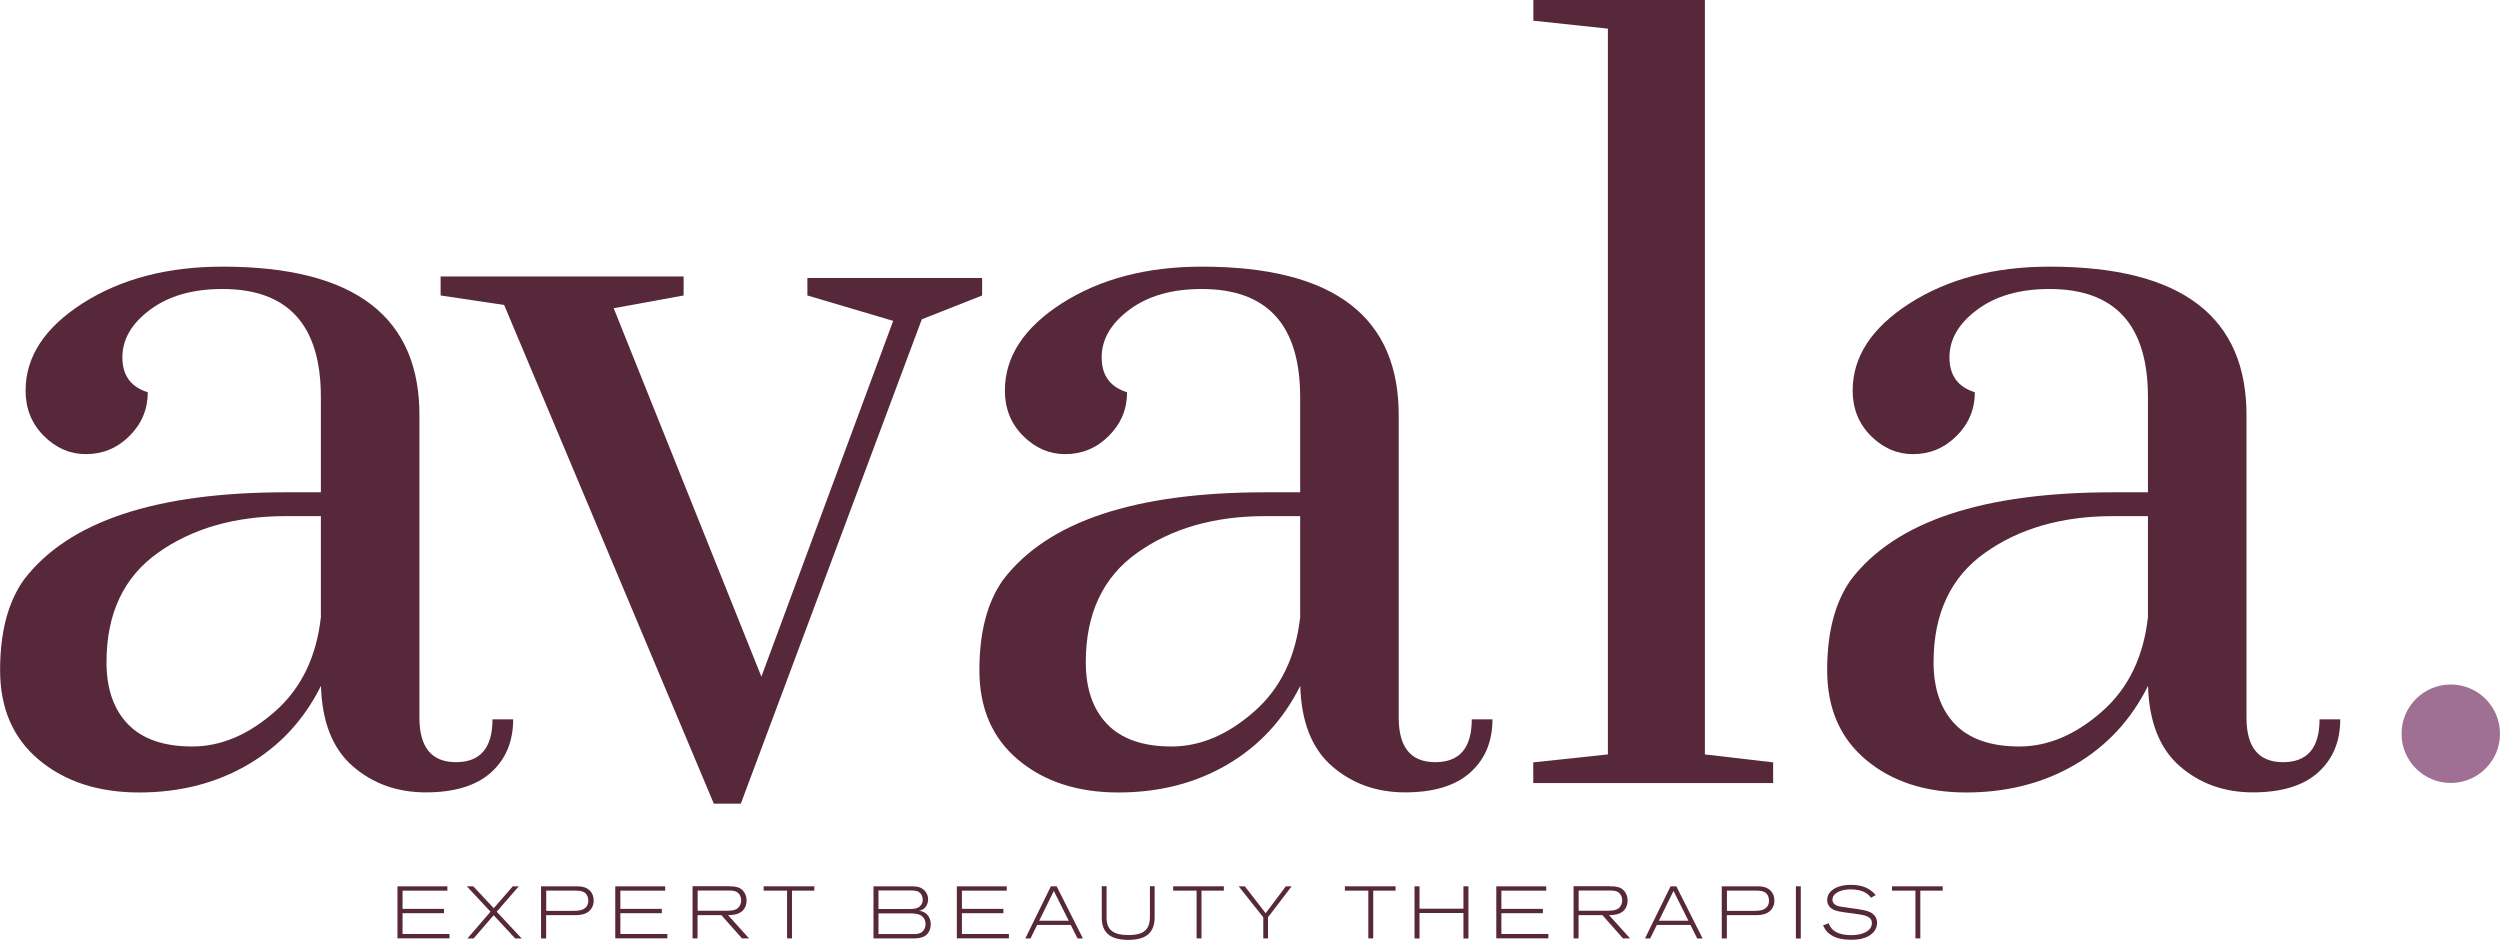<?xml version="1.0" encoding="UTF-8"?>
<svg id="Layer_2" data-name="Layer 2" xmlns="http://www.w3.org/2000/svg" viewBox="0 0 254.93 95.83">
  <defs>
    <style>
      .cls-1 {
        fill: #9f7094;
      }

      .cls-1, .cls-2 {
        stroke-width: 0px;
      }

      .cls-2 {
        fill: #57283a;
      }
    </style>
  </defs>
  <g id="Layer_1-2" data-name="Layer 1">
    <g>
      <g>
        <path class="cls-2" d="m32.72,69.96c-1.73,3.46-4.21,6.13-7.45,8.02-3.24,1.89-6.94,2.83-11.09,2.83s-7.56-1.11-10.2-3.32c-2.65-2.21-3.97-5.26-3.97-9.15s.81-6.96,2.43-9.23c4.53-5.94,13.44-8.91,26.72-8.91h3.56v-9.72c0-7.34-3.35-11.01-10.04-11.01-3.02,0-5.48.7-7.37,2.11-1.89,1.4-2.83,3.02-2.83,4.86s.86,3.02,2.59,3.56c0,1.73-.62,3.21-1.86,4.45-1.24,1.24-2.73,1.86-4.45,1.86-1.62,0-3.05-.62-4.29-1.86-1.24-1.24-1.86-2.78-1.86-4.62,0-3.45,1.94-6.42,5.83-8.91,3.89-2.48,8.64-3.73,14.25-3.73,13.5,0,20.19,5.13,20.08,15.39v30.61c0,3.02,1.24,4.53,3.73,4.53s3.72-1.46,3.72-4.37h2.11c0,2.27-.76,4.08-2.27,5.43-1.51,1.35-3.73,2.02-6.64,2.02s-5.4-.89-7.45-2.67c-2.05-1.78-3.13-4.51-3.24-8.18Zm0-7.13v-10.2h-3.56c-5.18,0-9.53,1.24-13.04,3.73-3.51,2.48-5.26,6.21-5.26,11.17,0,2.7.73,4.81,2.19,6.32,1.46,1.51,3.64,2.27,6.56,2.27s5.72-1.19,8.42-3.56c2.7-2.37,4.26-5.61,4.7-9.72Z"/>
        <path class="cls-2" d="m75.54,81.95h-2.75l-21.38-50.85-6.48-.97v-1.94h24.78v1.94l-7.13,1.3,15.06,37.57,13.44-36.28-8.75-2.59v-1.78h17.82v1.78l-6.15,2.43-18.46,49.4Z"/>
        <path class="cls-2" d="m132.58,69.96c-1.73,3.46-4.21,6.13-7.45,8.02-3.24,1.89-6.94,2.83-11.09,2.83s-7.56-1.11-10.2-3.32c-2.65-2.21-3.97-5.26-3.97-9.15s.81-6.96,2.43-9.23c4.53-5.94,13.44-8.91,26.72-8.91h3.56v-9.72c0-7.34-3.35-11.01-10.04-11.01-3.02,0-5.48.7-7.37,2.11-1.89,1.4-2.83,3.02-2.83,4.86s.86,3.02,2.59,3.56c0,1.73-.62,3.21-1.86,4.45-1.24,1.24-2.73,1.86-4.45,1.86-1.62,0-3.05-.62-4.29-1.86-1.24-1.24-1.86-2.78-1.86-4.62,0-3.45,1.94-6.42,5.83-8.91,3.89-2.48,8.64-3.73,14.25-3.73,13.5,0,20.19,5.13,20.08,15.39v30.61c0,3.02,1.24,4.53,3.73,4.53s3.72-1.46,3.72-4.37h2.11c0,2.27-.76,4.08-2.27,5.43-1.51,1.35-3.73,2.02-6.64,2.02s-5.4-.89-7.45-2.67c-2.05-1.78-3.13-4.51-3.24-8.18Zm0-7.13v-10.2h-3.56c-5.18,0-9.53,1.24-13.04,3.73-3.51,2.48-5.26,6.21-5.26,11.17,0,2.7.73,4.81,2.19,6.32,1.46,1.51,3.64,2.27,6.56,2.27s5.72-1.19,8.42-3.56c2.7-2.37,4.26-5.61,4.7-9.72Z"/>
        <path class="cls-2" d="m156.36,2.11V0h17.49v76.93l6.96.81v2.11h-24.46v-2.11l7.61-.81V2.92l-7.61-.81Z"/>
        <path class="cls-2" d="m219.03,69.96c-1.73,3.46-4.21,6.13-7.45,8.02-3.24,1.89-6.94,2.83-11.09,2.83s-7.56-1.11-10.2-3.32c-2.65-2.21-3.97-5.26-3.97-9.15s.81-6.96,2.43-9.23c4.53-5.94,13.44-8.91,26.72-8.91h3.56v-9.72c0-7.34-3.35-11.01-10.04-11.01-3.02,0-5.48.7-7.37,2.11-1.89,1.4-2.83,3.02-2.83,4.86s.86,3.02,2.59,3.56c0,1.73-.62,3.21-1.86,4.45-1.24,1.24-2.73,1.86-4.45,1.86-1.62,0-3.05-.62-4.29-1.86-1.24-1.24-1.86-2.78-1.86-4.62,0-3.45,1.94-6.42,5.83-8.91,3.89-2.48,8.64-3.73,14.25-3.73,13.5,0,20.19,5.13,20.08,15.39v30.61c0,3.02,1.24,4.53,3.73,4.53s3.72-1.46,3.72-4.37h2.11c0,2.27-.76,4.08-2.27,5.43-1.51,1.35-3.73,2.02-6.64,2.02s-5.4-.89-7.45-2.67c-2.05-1.78-3.13-4.51-3.24-8.18Zm0-7.13v-10.2h-3.56c-5.18,0-9.53,1.24-13.04,3.73-3.51,2.48-5.26,6.21-5.26,11.17,0,2.7.73,4.81,2.19,6.32,1.46,1.51,3.64,2.27,6.56,2.27s5.72-1.19,8.42-3.56c2.7-2.37,4.26-5.61,4.7-9.72Z"/>
      </g>
      <circle class="cls-1" cx="249.91" cy="74.82" r="5.02"/>
      <g>
        <path class="cls-2" d="m40.53,90.38h5.09v.44h-4.57v1.86h4.23v.44h-4.23v2.12h4.79v.44h-5.31v-5.32Z"/>
        <path class="cls-2" d="m52.27,90.38h.63l-2.25,2.59,2.55,2.73h-.66l-2.2-2.37-2.05,2.37h-.63l2.36-2.73-2.42-2.59h.66l2.09,2.23,1.94-2.23Z"/>
        <path class="cls-2" d="m55.18,90.38h3.5c.49,0,1.05.01,1.48.45.26.26.38.63.38,1,0,.55-.26.99-.69,1.24-.41.24-.9.25-1.27.25h-2.89v2.38h-.52v-5.32Zm.52,2.5h2.7c.37,0,.79,0,1.12-.19.4-.23.47-.6.47-.85,0-.14-.02-.29-.08-.44-.18-.44-.57-.58-1.18-.58h-3.03v2.06Z"/>
        <path class="cls-2" d="m62.74,90.38h5.09v.44h-4.57v1.86h4.23v.44h-4.23v2.12h4.79v.44h-5.31v-5.32Z"/>
        <path class="cls-2" d="m74.29,90.38c.36,0,.8,0,1.17.2.41.23.67.71.67,1.25,0,.38-.12.82-.51,1.13-.41.32-.97.35-1.38.36l2.14,2.37h-.72l-2.1-2.37h-2.43v2.37h-.51v-5.32h3.68Zm-3.16,2.49h2.86c.54,0,1.02-.01,1.33-.35.18-.2.26-.47.26-.72,0-.35-.16-.63-.36-.78-.27-.21-.61-.21-.9-.21h-3.18v2.06Z"/>
        <path class="cls-2" d="m77.86,90.38h5.18v.44h-2.28v4.87h-.5v-4.87h-2.39v-.44Z"/>
        <path class="cls-2" d="m89.06,90.38h3.84c.41,0,.87,0,1.27.33.29.23.47.6.47,1,0,.26-.08.55-.24.76-.22.29-.53.37-.69.41.14.01.26.03.43.1.47.2.77.68.77,1.26,0,.43-.15.86-.49,1.13-.38.3-.94.32-1.21.32h-4.14v-5.32Zm.52,2.31h3.25c.29,0,.7-.01.99-.29.26-.24.27-.53.27-.66,0-.36-.17-.64-.39-.78-.23-.15-.61-.16-.79-.16h-3.33v1.88Zm0,2.56h3.61c.26,0,.66-.02.93-.31.13-.14.26-.38.26-.69,0-.41-.18-.66-.3-.77-.31-.33-1.01-.34-1.29-.34h-3.21v2.11Z"/>
        <path class="cls-2" d="m97.57,90.38h5.09v.44h-4.57v1.86h4.23v.44h-4.23v2.12h4.79v.44h-5.31v-5.32Z"/>
        <path class="cls-2" d="m107.75,90.38l2.68,5.32h-.55l-.69-1.38h-3.43l-.68,1.38h-.53l2.61-5.32h.57Zm-.29.47l-1.49,3.04h3.01l-1.52-3.04Z"/>
        <path class="cls-2" d="m112.35,90.37h.49v3.17c-.03,1.36.81,1.81,2.21,1.81,1.63,0,2.21-.58,2.21-1.9v-3.08h.48v3.16c0,1.61-.89,2.31-2.69,2.31s-2.7-.71-2.7-2.25v-3.22Z"/>
        <path class="cls-2" d="m119.62,90.38h5.18v.44h-2.28v4.87h-.5v-4.87h-2.39v-.44Z"/>
        <path class="cls-2" d="m131.11,90.38h.6l-2.41,3.16v2.15h-.48v-2.15l-2.51-3.16h.63l2.12,2.74,2.06-2.74Z"/>
        <path class="cls-2" d="m137.13,90.38h5.18v.44h-2.28v4.87h-.5v-4.87h-2.39v-.44Z"/>
        <path class="cls-2" d="m144.75,90.38v2.28h4.48v-2.28h.51v5.32h-.51v-2.6h-4.48v2.6h-.51v-5.32h.51Z"/>
        <path class="cls-2" d="m152.58,90.38h5.09v.44h-4.57v1.86h4.23v.44h-4.23v2.12h4.79v.44h-5.31v-5.32Z"/>
        <path class="cls-2" d="m164.13,90.38c.36,0,.8,0,1.17.2.41.23.67.71.67,1.25,0,.38-.12.82-.51,1.13-.41.32-.97.35-1.38.36l2.14,2.37h-.72l-2.1-2.37h-2.43v2.37h-.51v-5.32h3.68Zm-3.16,2.49h2.86c.54,0,1.02-.01,1.33-.35.18-.2.26-.47.26-.72,0-.35-.16-.63-.36-.78-.27-.21-.61-.21-.9-.21h-3.18v2.06Z"/>
        <path class="cls-2" d="m170.94,90.38l2.68,5.32h-.55l-.69-1.38h-3.43l-.68,1.38h-.53l2.61-5.32h.57Zm-.29.47l-1.49,3.04h3.01l-1.52-3.04Z"/>
        <path class="cls-2" d="m175.58,90.38h3.5c.49,0,1.05.01,1.48.45.26.26.38.63.38,1,0,.55-.26.99-.69,1.24-.41.24-.9.25-1.27.25h-2.89v2.38h-.52v-5.32Zm.52,2.5h2.7c.37,0,.79,0,1.12-.19.4-.23.47-.6.47-.85,0-.14-.02-.29-.08-.44-.18-.44-.57-.58-1.18-.58h-3.03v2.06Z"/>
        <path class="cls-2" d="m183.13,90.38h.5v5.32h-.5v-5.32Z"/>
        <path class="cls-2" d="m186.47,94.15c.18.43.47.93,1.44,1.13.29.06.59.08.88.08,1.24,0,2.09-.49,2.09-1.22,0-.69-.67-.83-1.82-.98-.33-.04-.66-.08-.99-.13-.45-.07-.8-.12-1.09-.26-.41-.2-.66-.54-.66-1,0-.8.78-1.54,2.45-1.54,1.02,0,1.88.29,2.5,1.05l-.48.26c-.17-.22-.64-.85-2.06-.85-1.13,0-1.87.44-1.87,1.06,0,.45.43.62.76.69.26.05,1.53.22,1.82.26.47.08.9.15,1.19.28.46.2.78.59.78,1.13,0,.29-.1.56-.23.77-.26.39-.88.95-2.36.95-.95,0-1.45-.14-1.87-.35-.67-.35-.85-.72-1.05-1.12l.56-.21Z"/>
        <path class="cls-2" d="m192.92,90.38h5.18v.44h-2.28v4.87h-.5v-4.87h-2.39v-.44Z"/>
      </g>
    </g>
  </g>
</svg>